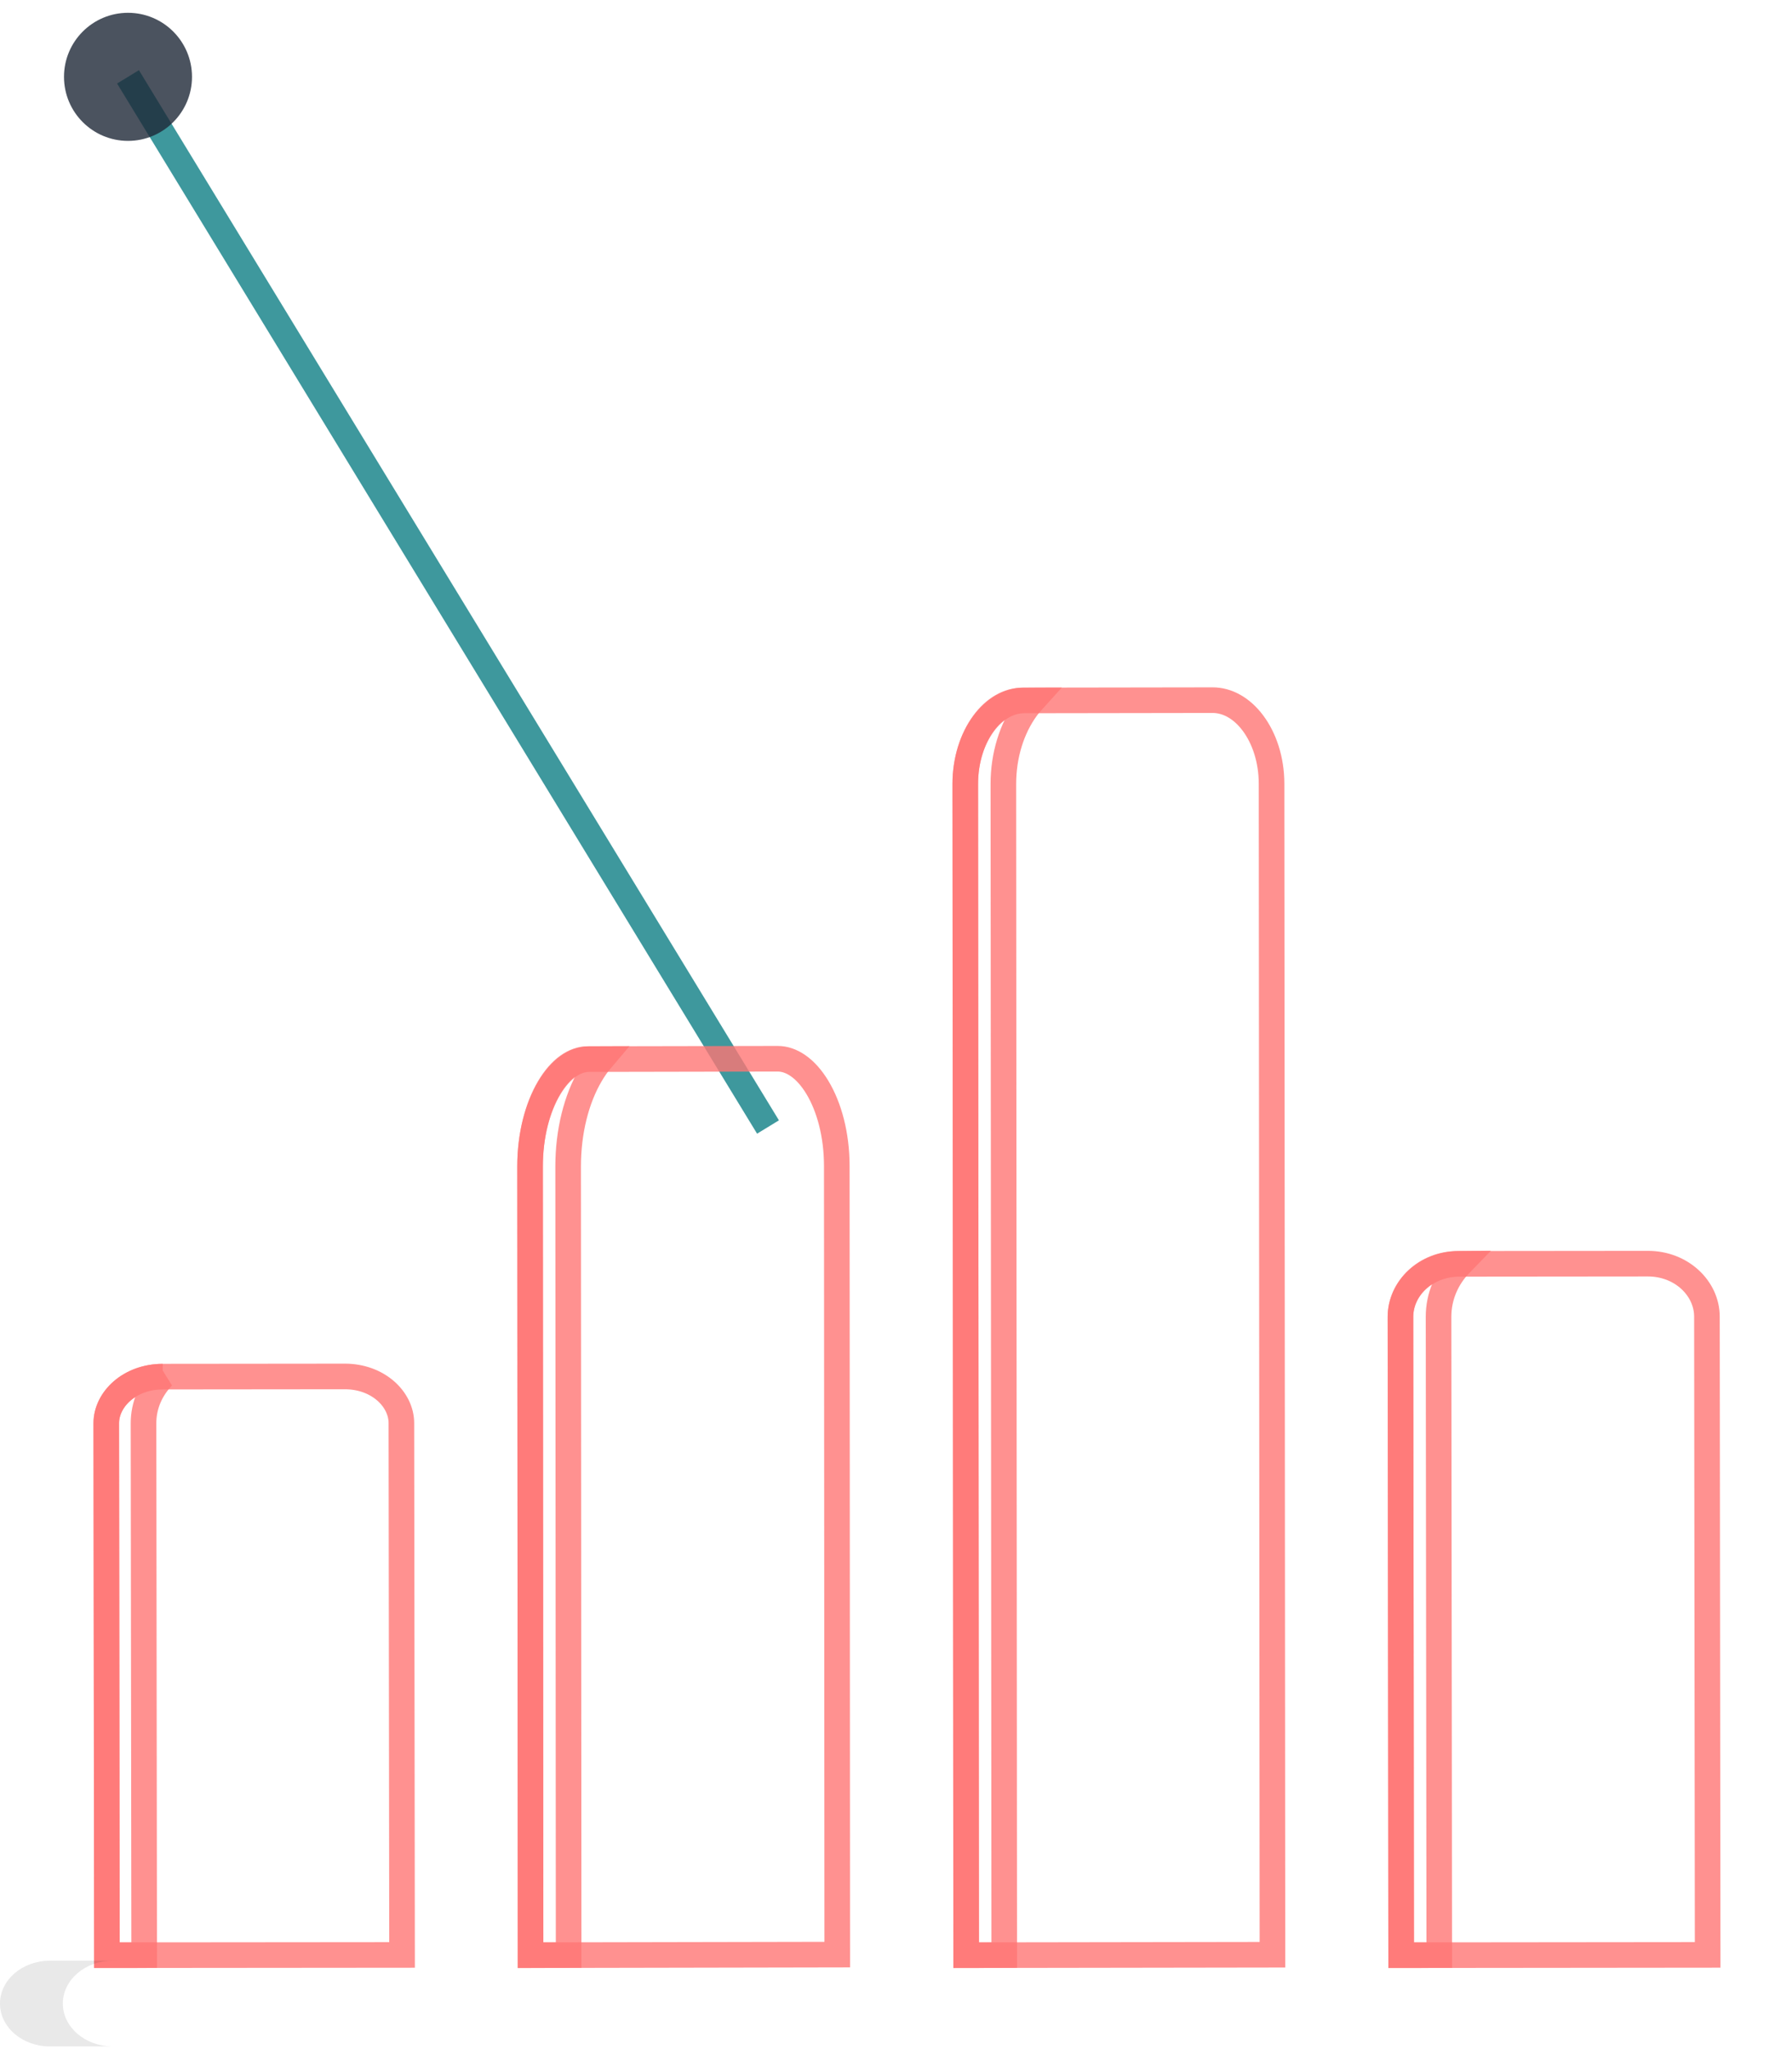 <svg width="70" height="80" viewBox="0 0 70 80" fill="none" xmlns="http://www.w3.org/2000/svg">
<path opacity="0.8" d="M5 3L30 44" stroke="#0E7F85"/>
<path d="M16.206 76.824L16.179 55.558C16.178 54.276 14.964 53.238 13.468 53.239L6.357 53.246C4.861 53.247 3.65 54.288 3.651 55.57L3.678 76.835L16.206 76.824Z" fill="transparent"/>
<path d="M13.468 53.739C14.763 53.738 15.678 54.623 15.679 55.559L15.705 76.324L4.177 76.334L4.151 55.569C4.15 54.633 5.062 53.747 6.357 53.746L13.468 53.739Z" stroke="#FF7675" stroke-opacity="0.8"/>
<path d="M6.106 55.57C6.104 54.288 7.316 53.247 8.812 53.246L13.52 53.241C13.502 53.241 13.485 53.239 13.468 53.239L6.357 53.246C4.861 53.247 3.65 54.288 3.651 55.57L3.678 76.835L6.133 76.833L6.106 55.57Z" fill="transparent"/>
<path d="M6.36 53.745C5.893 54.228 5.605 54.858 5.606 55.571L5.632 76.333L4.177 76.334L4.151 55.569C4.15 54.633 5.062 53.747 6.357 53.746L6.36 53.745Z" stroke="#FF7675" stroke-opacity="0.8"/>
<path d="M33.206 76.812L33.186 45.517C33.184 42.929 31.927 40.832 30.377 40.835L23.01 40.848C21.46 40.851 20.204 42.952 20.206 45.54L20.226 76.835L33.206 76.812Z" fill="transparent"/>
<path d="M30.378 41.335C30.907 41.334 31.473 41.695 31.934 42.462C32.388 43.219 32.686 44.298 32.687 45.518L32.705 76.311L20.725 76.334L20.706 45.54C20.705 44.321 21.002 43.24 21.455 42.481C21.915 41.712 22.481 41.35 23.011 41.349L30.378 41.335Z" stroke="#FF7675" stroke-opacity="0.8"/>
<path d="M22.694 45.54C22.692 42.952 23.92 40.851 25.436 40.848L30.206 40.84C30.189 40.839 30.171 40.835 30.153 40.835L22.948 40.848C21.432 40.851 20.204 42.952 20.206 45.54L20.226 76.835L22.713 76.831L22.694 45.54Z" fill="transparent"/>
<path d="M23.504 41.347C23.342 41.537 23.194 41.749 23.064 41.973C22.515 42.911 22.193 44.174 22.193 45.541L22.212 76.331L20.725 76.333L20.706 45.54C20.705 44.319 20.995 43.236 21.439 42.477C21.891 41.705 22.442 41.35 22.949 41.349L23.504 41.347Z" stroke="#FF7675" stroke-opacity="0.8"/>
<path d="M50.206 76.816L50.17 30.596C50.168 28.517 48.912 26.833 47.364 26.835L40.006 26.845C38.458 26.848 37.204 28.535 37.206 30.615L37.243 76.835L50.206 76.816Z" fill="transparent"/>
<path d="M47.364 27.335C47.944 27.334 48.508 27.648 48.945 28.233C49.383 28.82 49.669 29.654 49.67 30.597L49.705 76.316L37.741 76.334L37.706 30.614C37.705 29.671 37.989 28.837 38.426 28.249C38.862 27.662 39.427 27.347 40.007 27.346L47.364 27.335Z" stroke="#FF7675" stroke-opacity="0.8"/>
<path d="M39.694 30.615C39.692 28.535 40.92 26.848 42.436 26.845L47.206 26.839C47.189 26.838 47.172 26.835 47.154 26.835L39.948 26.845C38.432 26.848 37.204 28.535 37.206 30.615L37.242 76.835L39.73 76.831L39.694 30.615Z" fill="transparent"/>
<path d="M40.346 27.345C40.256 27.444 40.171 27.548 40.092 27.657C39.527 28.434 39.193 29.481 39.194 30.615L39.228 76.331L37.741 76.334L37.706 30.614C37.705 29.669 37.984 28.833 38.412 28.245C38.84 27.657 39.39 27.346 39.949 27.346L40.346 27.345Z" stroke="#FF7675" stroke-opacity="0.8"/>
<path d="M67.206 76.822L67.177 51.4C67.175 49.982 65.918 48.833 64.369 48.835L57.008 48.842C55.459 48.844 54.204 49.995 54.206 51.413L54.235 76.835L67.206 76.822Z" fill="transparent"/>
<path d="M64.369 49.335C65.684 49.334 66.675 50.3 66.677 51.401L66.705 76.322L54.734 76.334L54.706 51.412C54.705 50.311 55.693 49.343 57.008 49.342L64.369 49.335Z" stroke="#FF7675" stroke-opacity="0.8"/>
<path d="M56.694 51.413C56.692 49.995 57.919 48.844 59.436 48.842L64.206 48.837C64.188 48.837 64.171 48.835 64.153 48.835L56.948 48.842C55.432 48.844 54.204 49.995 54.206 51.413L54.235 76.835L56.722 76.832L56.694 51.413Z" fill="transparent"/>
<path d="M57.046 49.341C56.519 49.883 56.192 50.606 56.193 51.414L56.221 76.332L54.733 76.334L54.706 51.412C54.705 50.301 55.677 49.343 56.948 49.342L57.046 49.341Z" stroke="#FF7675" stroke-opacity="0.8"/>
<path opacity="0.1" d="M4.405 76.549L4.611 76.548V76.546L1.95 76.549C0.872 76.549 -0.001 77.299 1.2986e-06 78.224C0.001 79.148 0.876 79.897 1.955 79.896L4.357 79.894C3.303 79.871 2.456 79.133 2.455 78.224C2.453 77.299 3.327 76.549 4.405 76.549Z" fill="#231F20"/>
<circle opacity="0.8" cx="5" cy="3" r="2.5" fill="#1F2937"/>
</svg>
